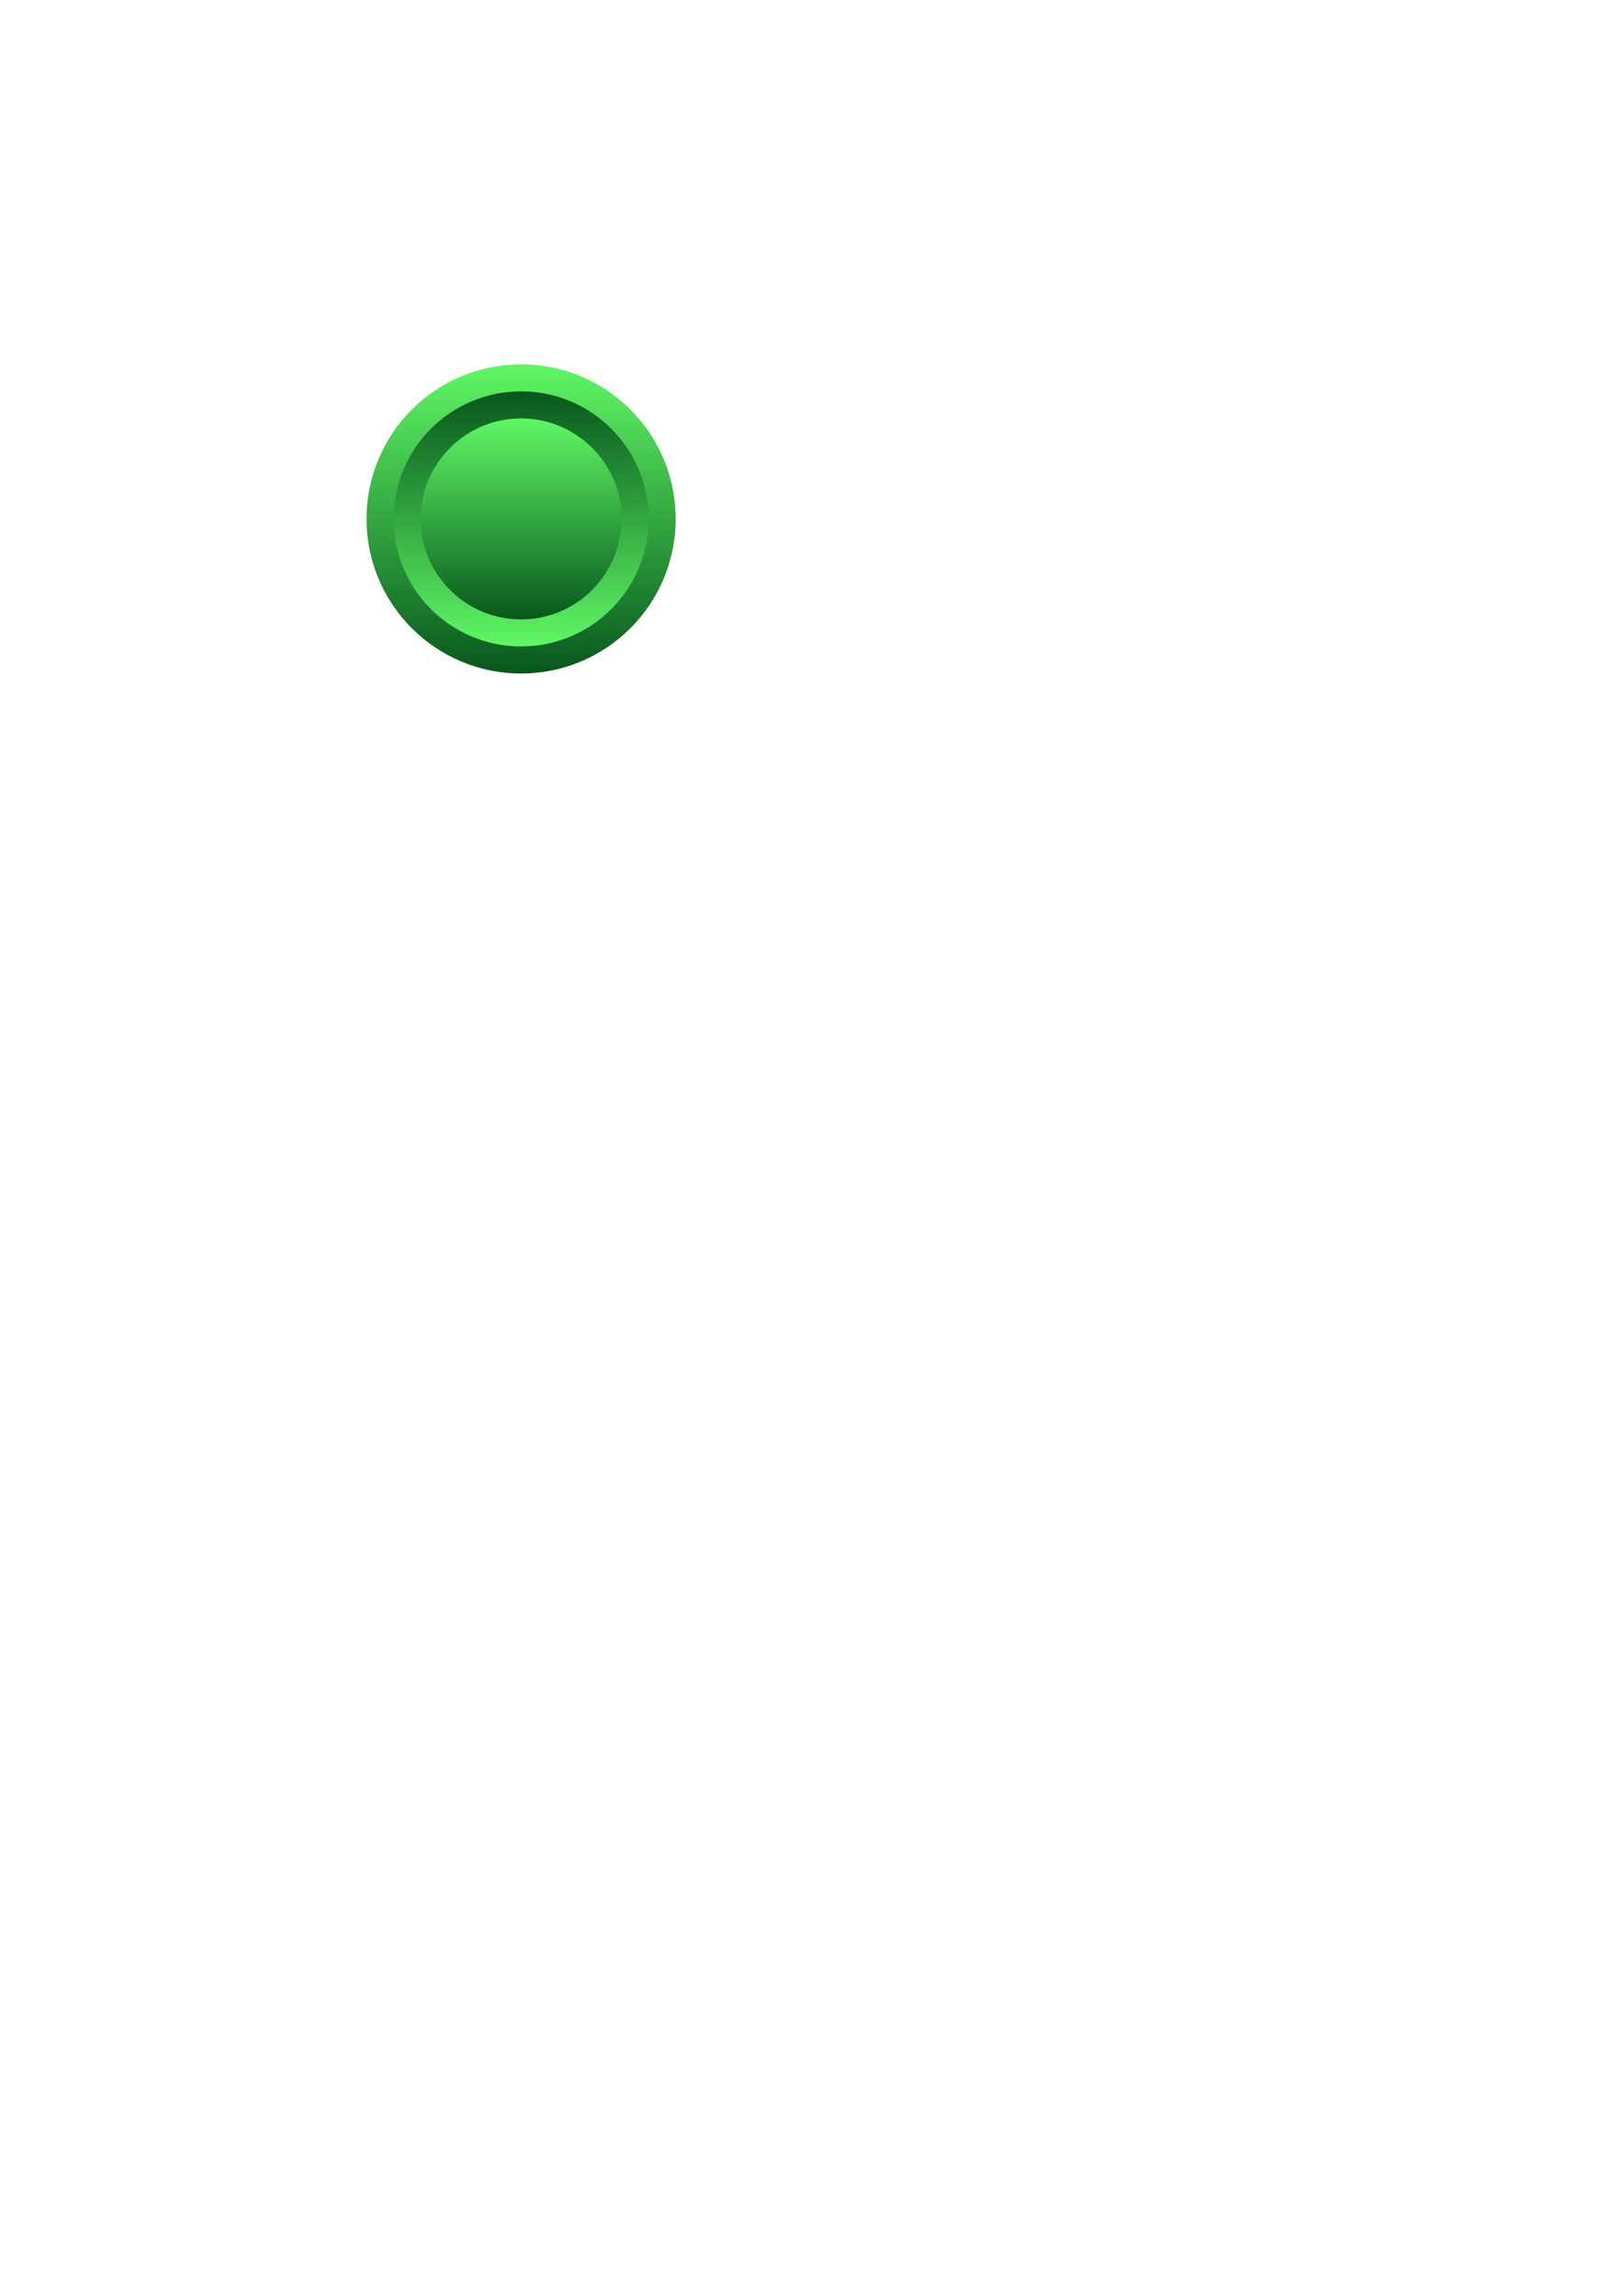 <?xml version="1.0" encoding="UTF-8" standalone="no"?>
<!-- Created with Inkscape (http://www.inkscape.org/) -->

<svg
   width="210mm"
   height="297mm"
   viewBox="0 0 210 297"
   version="1.1"
   id="svg5"
   inkscape:version="1.2 (dc2aedaf03, 2022-05-15)"
   sodipodi:docname="button-5.svg"
   xmlns:inkscape="http://www.inkscape.org/namespaces/inkscape"
   xmlns:sodipodi="http://sodipodi.sourceforge.net/DTD/sodipodi-0.dtd"
   xmlns:xlink="http://www.w3.org/1999/xlink"
   xmlns="http://www.w3.org/2000/svg"
   xmlns:svg="http://www.w3.org/2000/svg">
  <sodipodi:namedview
     id="namedview7"
     pagecolor="#ffffff"
     bordercolor="#666666"
     borderopacity="1.0"
     inkscape:showpageshadow="2"
     inkscape:pageopacity="0.0"
     inkscape:pagecheckerboard="0"
     inkscape:deskcolor="#d1d1d1"
     inkscape:document-units="mm"
     showgrid="false"
     inkscape:zoom="0.89263468"
     inkscape:cx="354.56834"
     inkscape:cy="561.25984"
     inkscape:window-width="2560"
     inkscape:window-height="1377"
     inkscape:window-x="1912"
     inkscape:window-y="-8"
     inkscape:window-maximized="1"
     inkscape:current-layer="layer1" />
  <defs
     id="defs2">
    <linearGradient
       inkscape:collect="always"
       id="linearGradient930">
      <stop
         style="stop-color:#08571d;stop-opacity:1;"
         offset="0"
         id="stop926" />
      <stop
         style="stop-color:#60f765;stop-opacity:1;"
         offset="1"
         id="stop928" />
    </linearGradient>
    <linearGradient
       inkscape:collect="always"
       xlink:href="#linearGradient930"
       id="linearGradient932"
       x1="67.425"
       y1="87.129"
       x2="67.425"
       y2="47.129"
       gradientUnits="userSpaceOnUse" />
    <linearGradient
       inkscape:collect="always"
       xlink:href="#linearGradient930"
       id="linearGradient1734"
       gradientUnits="userSpaceOnUse"
       x1="67.425"
       y1="87.129"
       x2="67.425"
       y2="47.129"
       gradientTransform="matrix(0.825,0,0,0.825,11.799,-122.51)" />
    <linearGradient
       inkscape:collect="always"
       xlink:href="#linearGradient930"
       id="linearGradient1738"
       gradientUnits="userSpaceOnUse"
       gradientTransform="matrix(0.65,0,0,0.65,23.599,23.495)"
       x1="67.425"
       y1="87.129"
       x2="67.425"
       y2="47.129" />
  </defs>
  <g
     inkscape:label="Layer 1"
     inkscape:groupmode="layer"
     id="layer1">
    <g
       id="g1756">
      <circle
         style="fill:url(#linearGradient932);fill-rule:evenodd;stroke-width:0.323;fill-opacity:1"
         id="path188"
         cx="67.425"
         cy="67.129"
         r="20" />
      <circle
         style="fill:url(#linearGradient1734);fill-opacity:1;fill-rule:evenodd;stroke-width:0.266"
         id="circle1732"
         cx="67.425"
         cy="-67.129"
         transform="scale(1,-1)"
         r="16.5" />
      <circle
         style="fill:url(#linearGradient1738);fill-opacity:1;fill-rule:evenodd;stroke-width:0.21"
         id="circle1736"
         cx="67.425"
         cy="67.129"
         r="13" />
    </g>
  </g>
</svg>

